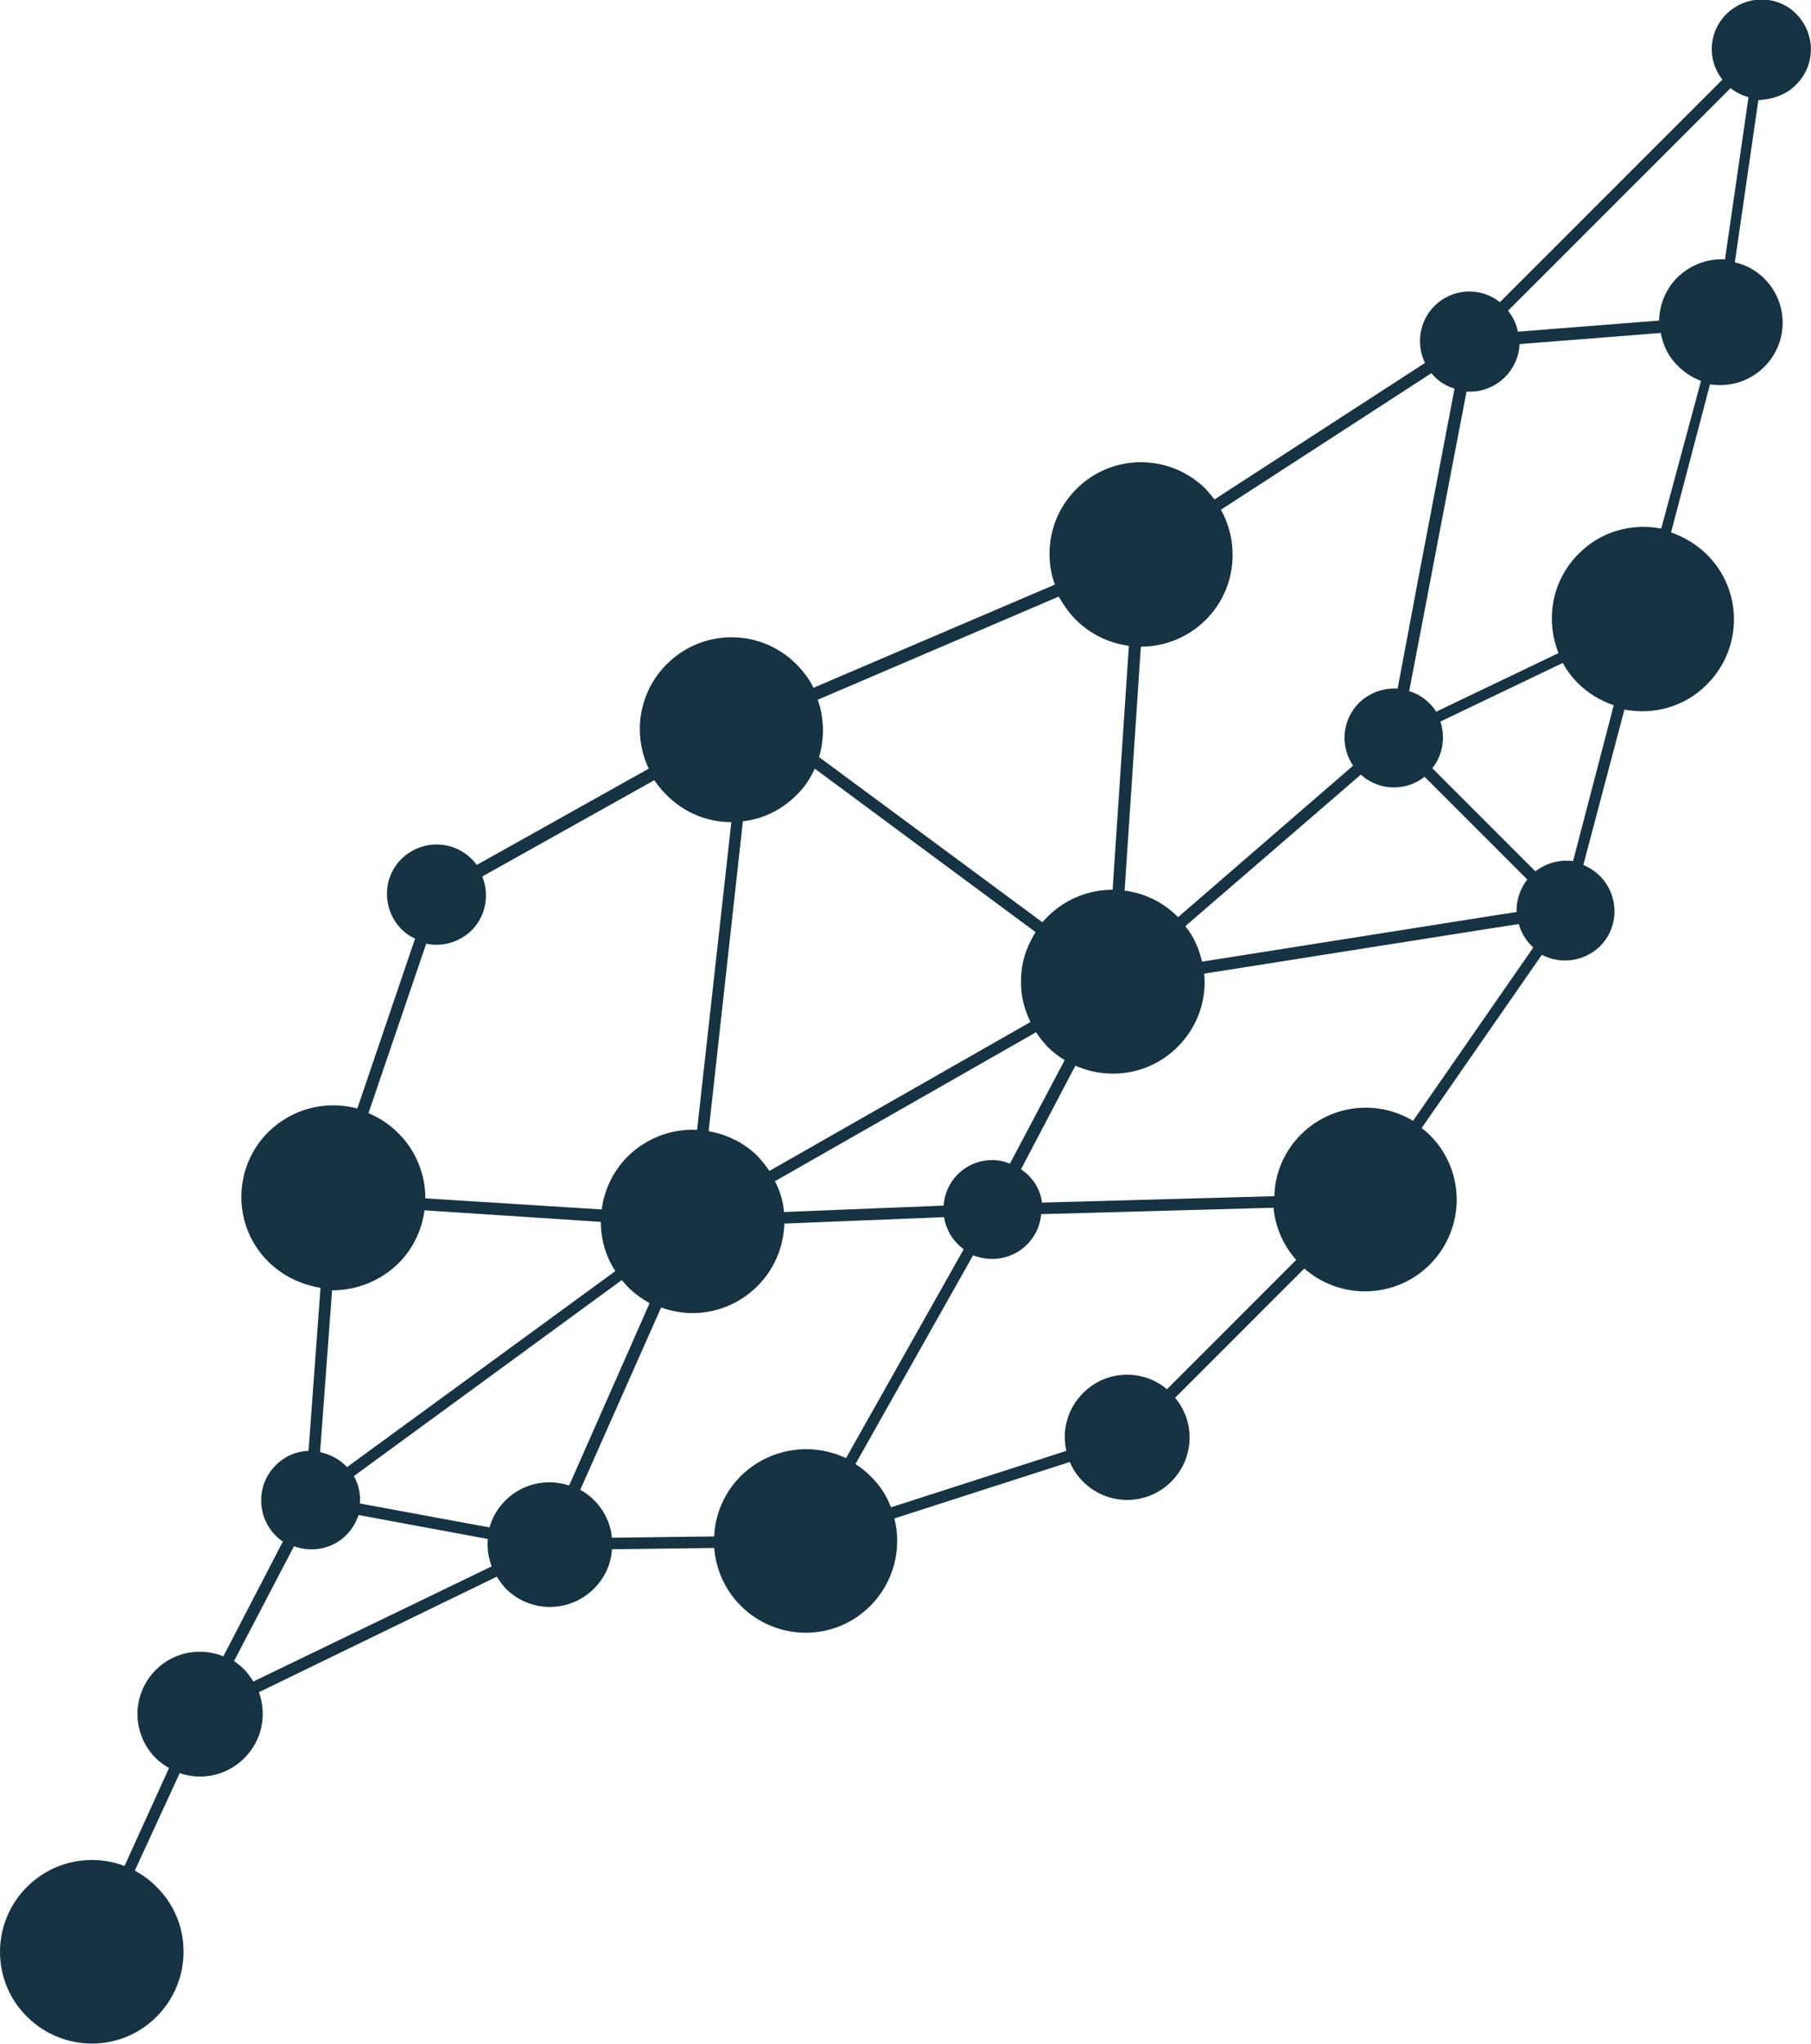 <svg width="257" height="290" viewBox="0 0 257 290" fill="none" xmlns="http://www.w3.org/2000/svg">
<path d="M254.935 11.962C257.668 9.229 257.668 4.797 254.935 2.004C252.202 -0.789 247.769 -0.729 244.976 2.004C242.425 4.554 242.243 8.562 244.429 11.294L212.851 42.868C210.118 40.683 206.11 40.865 203.56 43.415C201.373 45.601 200.948 48.88 202.224 51.491L172.345 70.861C171.981 70.375 171.556 69.889 171.131 69.403C166.03 64.303 157.771 64.303 152.73 69.403C149.087 73.046 148.054 78.39 149.694 82.944L115.444 97.578C114.836 96.363 114.047 95.27 113.014 94.238C107.913 89.137 99.715 89.137 94.614 94.238C90.606 98.245 89.756 104.196 92.063 109.054L67.651 122.716C67.408 122.412 67.226 122.108 66.922 121.866C64.189 119.133 59.756 119.133 56.963 121.866C54.23 124.598 54.23 129.031 56.963 131.824C57.57 132.431 58.177 132.856 58.906 133.16L50.708 157.266C46.335 156.112 41.538 157.205 38.076 160.605C32.975 165.706 32.975 173.964 38.076 179.003C40.141 181.068 42.813 182.282 45.485 182.707L43.785 205.842C42.084 205.902 40.445 206.57 39.109 207.906C36.376 210.639 36.376 215.071 39.109 217.864C39.412 218.168 39.777 218.472 40.141 218.714L31.7 234.987C28.481 233.712 24.716 234.32 22.105 236.931C18.643 240.392 18.643 245.978 22.105 249.439C22.651 249.985 23.32 250.471 23.988 250.835L17.672 264.74C13.056 262.979 7.591 263.951 3.826 267.716C-1.275 272.816 -1.275 281.074 3.826 286.114C8.927 291.214 17.186 291.214 22.226 286.114C27.328 281.013 27.328 272.755 22.226 267.716C21.316 266.805 20.283 266.016 19.129 265.408L25.506 251.564C28.603 252.657 32.186 251.928 34.676 249.439C37.226 246.889 37.894 243.245 36.74 240.088L70.505 223.693C70.869 224.301 71.294 224.847 71.78 225.394C75.242 228.855 80.829 228.855 84.29 225.394C85.869 223.815 86.719 221.872 86.841 219.807L101.355 219.625C101.598 222.601 102.812 225.515 105.12 227.822C110.221 232.923 118.48 232.923 123.52 227.822C126.86 224.483 128.014 219.686 126.921 215.436L151.819 207.42C152.245 208.453 152.852 209.364 153.702 210.214C157.164 213.675 162.75 213.675 166.212 210.214C169.491 206.935 169.673 201.773 166.759 198.312L185.098 179.975C190.199 184.468 198.033 184.286 202.892 179.428C207.993 174.328 207.993 166.07 202.892 161.03C202.527 160.666 202.163 160.362 201.738 160.059L218.802 135.467C221.474 136.864 224.814 136.438 227.061 134.253C229.794 131.52 229.794 127.088 227.061 124.294C226.393 123.626 225.543 123.08 224.693 122.716L230.523 100.674C234.652 101.464 239.085 100.31 242.243 97.092C247.344 91.991 247.344 83.733 242.243 78.694C240.786 77.236 239.025 76.204 237.142 75.536L242.668 54.527C245.401 54.952 248.255 54.163 250.381 52.037C253.842 48.576 253.842 42.99 250.381 39.529C249.166 38.315 247.769 37.586 246.19 37.221L249.53 14.209C251.656 14.087 253.538 13.419 254.935 11.962ZM173.256 72.318L203.134 52.948C203.256 53.13 203.438 53.252 203.56 53.434C204.41 54.284 205.381 54.83 206.414 55.134L201.13 82.823L200.827 84.462L198.337 97.699C196.394 97.578 194.39 98.245 192.871 99.703C190.442 102.132 190.139 105.896 192.021 108.629L167.184 130.124C167.184 130.063 167.123 130.063 167.123 130.063C164.997 127.938 162.386 126.723 159.593 126.359L161.9 91.748C165.24 91.748 168.58 90.473 171.131 87.923C175.321 83.733 176.05 77.297 173.256 72.318ZM216.495 124.537L216.737 124.78C215.705 126.116 215.159 127.755 215.219 129.395L214.065 129.577L212.061 129.881L170.584 136.438C170.159 134.617 169.431 132.917 168.216 131.399L193.114 109.904C195.665 112.211 199.491 112.333 202.163 110.207L215.28 123.323L216.495 124.537ZM105.12 209.424C102.751 211.792 101.476 214.889 101.355 217.986L86.841 218.168C86.659 216.225 85.808 214.343 84.29 212.825C83.683 212.217 83.015 211.732 82.347 211.367L93.824 185.5C98.44 187.201 103.784 186.168 107.488 182.464C109.978 179.975 111.193 176.817 111.314 173.599L133.965 172.688C134.208 174.085 134.816 175.421 135.909 176.514C136.152 176.757 136.455 177 136.759 177.242L120.059 206.874C115.14 204.567 109.189 205.417 105.12 209.424ZM50.222 209.424L88.237 181.614C88.48 181.918 88.784 182.222 89.027 182.525C89.999 183.497 91.092 184.286 92.185 184.893L80.768 210.76C77.671 209.728 74.149 210.456 71.719 212.885C70.626 213.978 69.837 215.314 69.473 216.711L51.072 213.31C51.194 211.974 50.89 210.639 50.222 209.424ZM113.014 112.818C114.168 111.725 115.018 110.389 115.626 109.054L146.961 132.249C145.868 134.01 145.139 135.892 144.957 137.896C144.896 138.442 144.896 138.989 144.896 139.535C144.896 141.418 145.382 143.239 146.233 145L109.189 166.131C108.703 165.402 108.156 164.734 107.549 164.066C106.942 163.459 106.274 162.913 105.606 162.487C105.181 162.184 104.695 161.88 104.209 161.698C103.055 161.091 101.84 160.727 100.565 160.484L105.423 116.522C108.217 116.219 110.889 114.943 113.014 112.818ZM135.909 166.616C134.694 167.831 134.026 169.41 133.905 171.049L111.253 171.96C111.132 170.442 110.707 168.985 109.978 167.588L147.022 146.457C147.508 147.186 148.054 147.854 148.662 148.522C149.39 149.25 150.241 149.918 151.091 150.404L143.318 165.098C140.888 164.066 137.913 164.613 135.909 166.616ZM152.67 87.923C154.795 90.048 157.467 91.263 160.2 91.627L157.892 126.237C154.552 126.237 151.212 127.513 148.662 130.063C148.419 130.306 148.115 130.609 147.933 130.852L116.233 107.414C117.022 104.742 116.962 101.889 116.051 99.278L150.241 84.644C150.909 85.798 151.698 86.951 152.67 87.923ZM60.485 133.888C62.732 134.374 65.161 133.706 66.922 132.006C68.987 129.941 69.473 126.905 68.44 124.355L92.853 110.693C93.339 111.422 93.946 112.15 94.614 112.818C97.165 115.369 100.444 116.644 103.784 116.644L98.926 160.302C95.403 160.119 91.82 161.395 89.088 164.066C86.962 166.191 85.748 168.863 85.383 171.596L60.363 170.017C60.363 166.677 59.088 163.338 56.538 160.787C55.262 159.512 53.865 158.601 52.287 157.933L60.485 133.888ZM56.538 179.246C58.663 177.121 59.878 174.449 60.242 171.717L85.262 173.356C85.262 175.785 85.93 178.214 87.327 180.339L49.25 208.149C49.19 208.088 49.129 208.028 49.068 207.967C48.036 206.935 46.76 206.327 45.424 206.024L47.125 183.072C50.526 183.072 53.926 181.797 56.538 179.246ZM35.951 238.57C35.587 237.963 35.161 237.416 34.676 236.87C34.19 236.384 33.704 236.02 33.218 235.655L41.72 219.382C44.21 220.293 47.125 219.807 49.129 217.804C49.979 216.954 50.526 215.982 50.89 214.95L69.23 218.35C69.108 219.686 69.29 220.961 69.776 222.236L35.951 238.57ZM126.435 213.857C125.828 212.217 124.856 210.699 123.52 209.424C122.852 208.756 122.184 208.21 121.395 207.724L138.095 178.093C140.646 179.125 143.682 178.639 145.747 176.575C146.961 175.36 147.629 173.842 147.751 172.263L180.726 171.353C180.969 174.024 182.062 176.635 183.944 178.76L165.605 197.098C162.143 194.183 156.921 194.366 153.702 197.645C151.455 199.891 150.666 202.988 151.334 205.842L126.435 213.857ZM200.523 159.026C195.543 155.99 188.924 156.658 184.612 160.969C182.183 163.398 180.908 166.556 180.847 169.713L147.872 170.624C147.69 169.167 147.022 167.77 145.868 166.677C145.565 166.374 145.2 166.131 144.896 165.888L152.609 151.193C157.406 153.319 163.176 152.469 167.123 148.522C169.977 145.668 171.252 141.843 170.888 138.139L211.272 131.763L213.276 131.459L215.523 131.095C215.827 132.188 216.434 133.281 217.284 134.131C217.405 134.253 217.466 134.313 217.588 134.435L200.523 159.026ZM223.235 122.169C221.414 121.926 219.47 122.412 217.891 123.626L217.223 122.959L215.948 121.683L203.256 108.993C204.774 107.111 205.138 104.621 204.41 102.374L221.778 94.056C222.324 95.088 223.053 96.059 223.903 96.91C225.361 98.367 227.122 99.399 229.004 100.067L223.235 122.169ZM235.745 74.99C231.616 74.2 227.183 75.354 224.025 78.572C220.199 82.397 219.288 87.923 221.171 92.659L203.802 100.978C203.56 100.553 203.195 100.128 202.831 99.763C201.981 98.913 201.009 98.367 199.977 98.063L202.527 84.766L202.831 83.126L208.114 55.559C210.057 55.681 212.061 55.013 213.58 53.495C214.855 52.219 215.584 50.519 215.644 48.819L235.685 47.24C235.988 49.001 236.778 50.641 238.174 51.977C239.085 52.887 240.239 53.616 241.393 54.041L235.745 74.99ZM248.134 13.784L244.794 36.797C242.365 36.675 239.935 37.525 238.053 39.347C236.353 41.047 235.502 43.233 235.442 45.48L215.401 47.058C215.219 46.026 214.733 44.994 214.005 44.083L245.583 12.508C246.373 13.116 247.223 13.541 248.134 13.784Z" fill="#153343"/>
</svg>

